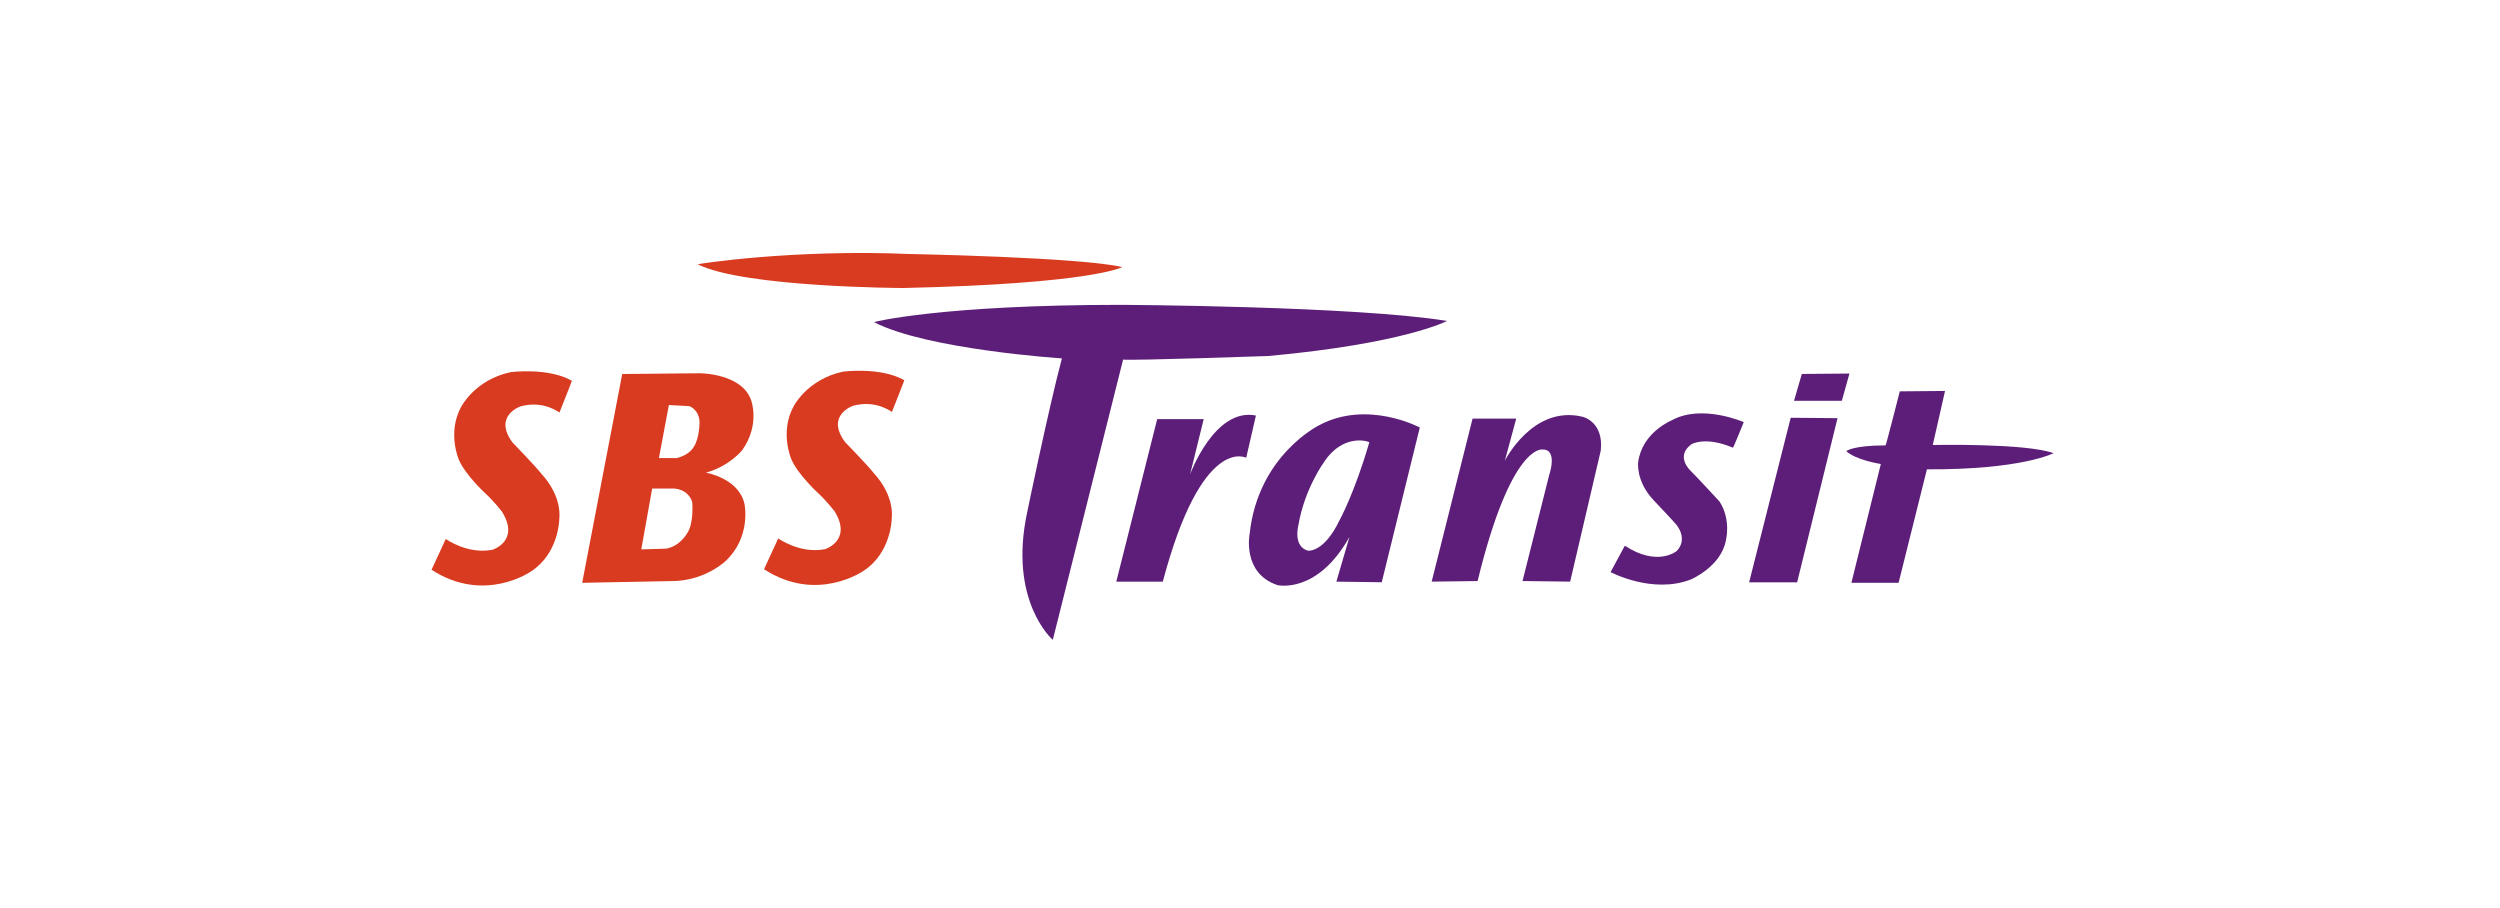 <?xml version="1.0" encoding="UTF-8"?>
<svg xmlns="http://www.w3.org/2000/svg" width="168" height="61" viewBox="0 0 168 61" fill="none"><g clip-path="url(#clip0_2550_40359)"><path d="M58.736 21.649C58.703 21.631 63.309 20.485 75.358 20.485C75.358 20.485 91.1 20.565 97.244 21.568C97.244 21.568 94.38 23.086 85.231 23.924C85.231 23.924 76.047 24.244 75.472 24.164L70.748 43C70.748 43 67.737 40.404 69.031 34.404C69.031 34.404 70.441 27.564 71.359 24.085C71.359 24.085 62.283 23.491 58.736 21.649Z" fill="#5D1E79"/><path d="M75.014 39.086L77.763 28.167H80.889L79.97 31.886C79.97 31.886 81.615 27.363 84.398 27.924L83.745 30.762C83.745 30.762 80.773 29.162 78.14 39.086H75.014Z" fill="#5D1E79"/><path d="M92.017 29.726C92.033 29.671 90.301 29.082 89.008 31.002C89.008 31.002 87.675 32.802 87.254 35.285C87.254 35.285 86.863 36.724 87.897 37.006C87.897 37.006 88.97 37.167 90.035 34.924C90.035 34.924 91.029 33.123 92.017 29.726ZM95.411 28.728L92.853 39.127L89.804 39.087L90.684 36.08C88.509 39.963 85.844 39.319 85.844 39.319C83.447 38.516 83.975 35.88 83.975 35.88C84.542 30.568 88.663 28.567 88.663 28.567C91.903 26.849 95.411 28.728 95.411 28.728Z" fill="#5D1E79"/><path d="M96.208 39.086L98.957 28.128H101.891L101.124 30.963C101.124 30.963 102.995 27.203 106.349 28.006C106.349 28.006 107.791 28.327 107.569 30.289L105.515 39.086L102.313 39.046L104.105 31.926C104.105 31.926 104.718 30.168 103.645 30.207C103.645 30.207 101.546 29.806 99.295 39.046L96.208 39.086Z" fill="#5D1E79"/><path d="M116.453 30.086C116.483 30.099 117.179 28.366 117.179 28.366C117.179 28.366 114.355 27.128 112.34 28.245C112.34 28.245 110.356 29.043 110.088 31.044C110.088 31.044 109.897 32.328 111.151 33.646C112.408 34.965 112.639 35.246 112.639 35.246C112.639 35.246 113.475 36.19 112.675 37.027C112.675 37.027 111.406 38.116 109.188 36.672L108.23 38.445C108.23 38.445 111.037 39.944 113.621 38.941C113.621 38.941 115.654 38.087 115.981 36.312C115.981 36.312 116.348 34.924 115.549 33.7C115.549 33.7 114.015 32.035 113.621 31.649C113.621 31.649 112.532 30.673 113.673 29.848C113.673 29.848 114.605 29.297 116.453 30.086Z" fill="#5D1E79"/><path d="M121.083 25.129L124.283 25.102L123.772 26.933H120.558L121.083 25.129Z" fill="#5D1E79"/><path d="M120.335 28.073L123.482 28.1L120.767 39.134H117.541L120.335 28.073Z" fill="#5D1E79"/><path d="M126.709 29.93C126.746 29.93 127.665 26.299 127.665 26.299L130.706 26.272L129.882 29.904C129.882 29.904 136.098 29.767 138 30.453C138 30.453 135.888 31.57 129.489 31.54L127.586 39.162H124.414L126.393 31.181C126.393 31.181 124.714 30.922 124.071 30.317C124.071 30.317 124.491 29.93 126.709 29.93Z" fill="#5D1E79"/><path d="M38.43 25.588C38.443 25.595 37.595 27.724 37.595 27.724C37.595 27.724 36.527 26.88 34.976 27.309C34.976 27.309 33.116 27.946 34.444 29.74C34.444 29.74 35.963 31.295 36.442 31.912C36.442 31.912 37.77 33.254 37.581 34.948C37.581 34.948 37.532 37.196 35.701 38.389C35.701 38.389 32.567 40.608 29 38.287L29.955 36.219C29.955 36.219 31.406 37.27 33.092 36.944C33.092 36.944 34.97 36.367 33.728 34.373C33.728 34.373 33.188 33.68 32.615 33.154C32.615 33.154 31.262 31.912 30.831 30.883C30.831 30.883 30.052 29.088 30.974 27.369C30.974 27.369 31.883 25.523 34.326 25.007C34.326 25.007 36.848 24.681 38.43 25.588Z" fill="#D93B20"/><path d="M44.279 30.783H45.465C46.34 30.581 46.612 30.042 46.612 30.042C47.01 29.465 47.01 28.371 47.01 28.371C46.985 27.519 46.325 27.294 46.325 27.294L44.948 27.219L44.279 30.783ZM43.094 36.919L44.757 36.869C45.68 36.717 46.159 35.866 46.159 35.866C46.659 35.149 46.516 33.73 46.516 33.73C46.215 32.812 45.25 32.828 45.25 32.828H43.826L43.094 36.919ZM39.123 39.165L41.813 25.133L47.032 25.083C47.032 25.083 49.858 25.083 50.479 26.902C50.479 26.902 51.099 28.547 49.866 30.266C49.866 30.266 49.007 31.334 47.439 31.762C47.439 31.762 49.66 32.136 50.033 33.88C50.033 33.88 50.502 36.118 48.719 37.736C48.719 37.736 47.486 38.913 45.465 39.04L39.123 39.165Z" fill="#D93B20"/><path d="M60.771 25.552C60.783 25.559 59.935 27.686 59.935 27.686C59.935 27.686 58.867 26.841 57.317 27.271C57.317 27.271 55.457 27.909 56.786 29.704C56.786 29.704 58.304 31.257 58.783 31.872C58.783 31.872 60.111 33.217 59.921 34.911C59.921 34.911 59.873 37.158 58.042 38.352C58.042 38.352 54.908 40.572 51.343 38.251L52.297 36.179C52.297 36.179 53.745 37.232 55.434 36.906C55.434 36.906 57.311 36.331 56.07 34.336C56.07 34.336 55.528 33.644 54.956 33.118C54.956 33.118 53.602 31.872 53.172 30.846C53.172 30.846 52.394 29.053 53.316 27.332C53.316 27.332 54.223 25.487 56.668 24.971C56.668 24.971 59.189 24.645 60.771 25.552Z" fill="#D93B20"/><path d="M46.886 17.76C46.848 17.741 53.275 16.733 61.111 17.068C61.111 17.068 72.644 17.287 75.412 17.948C75.412 17.948 73.443 19.069 60.69 19.354C60.69 19.354 49.995 19.322 46.886 17.76Z" fill="#D93B20"/></g><defs><clipPath id="clip0_2550_40359"><rect width="109" height="26" fill="white" transform="translate(29 17)"/></clipPath></defs></svg>